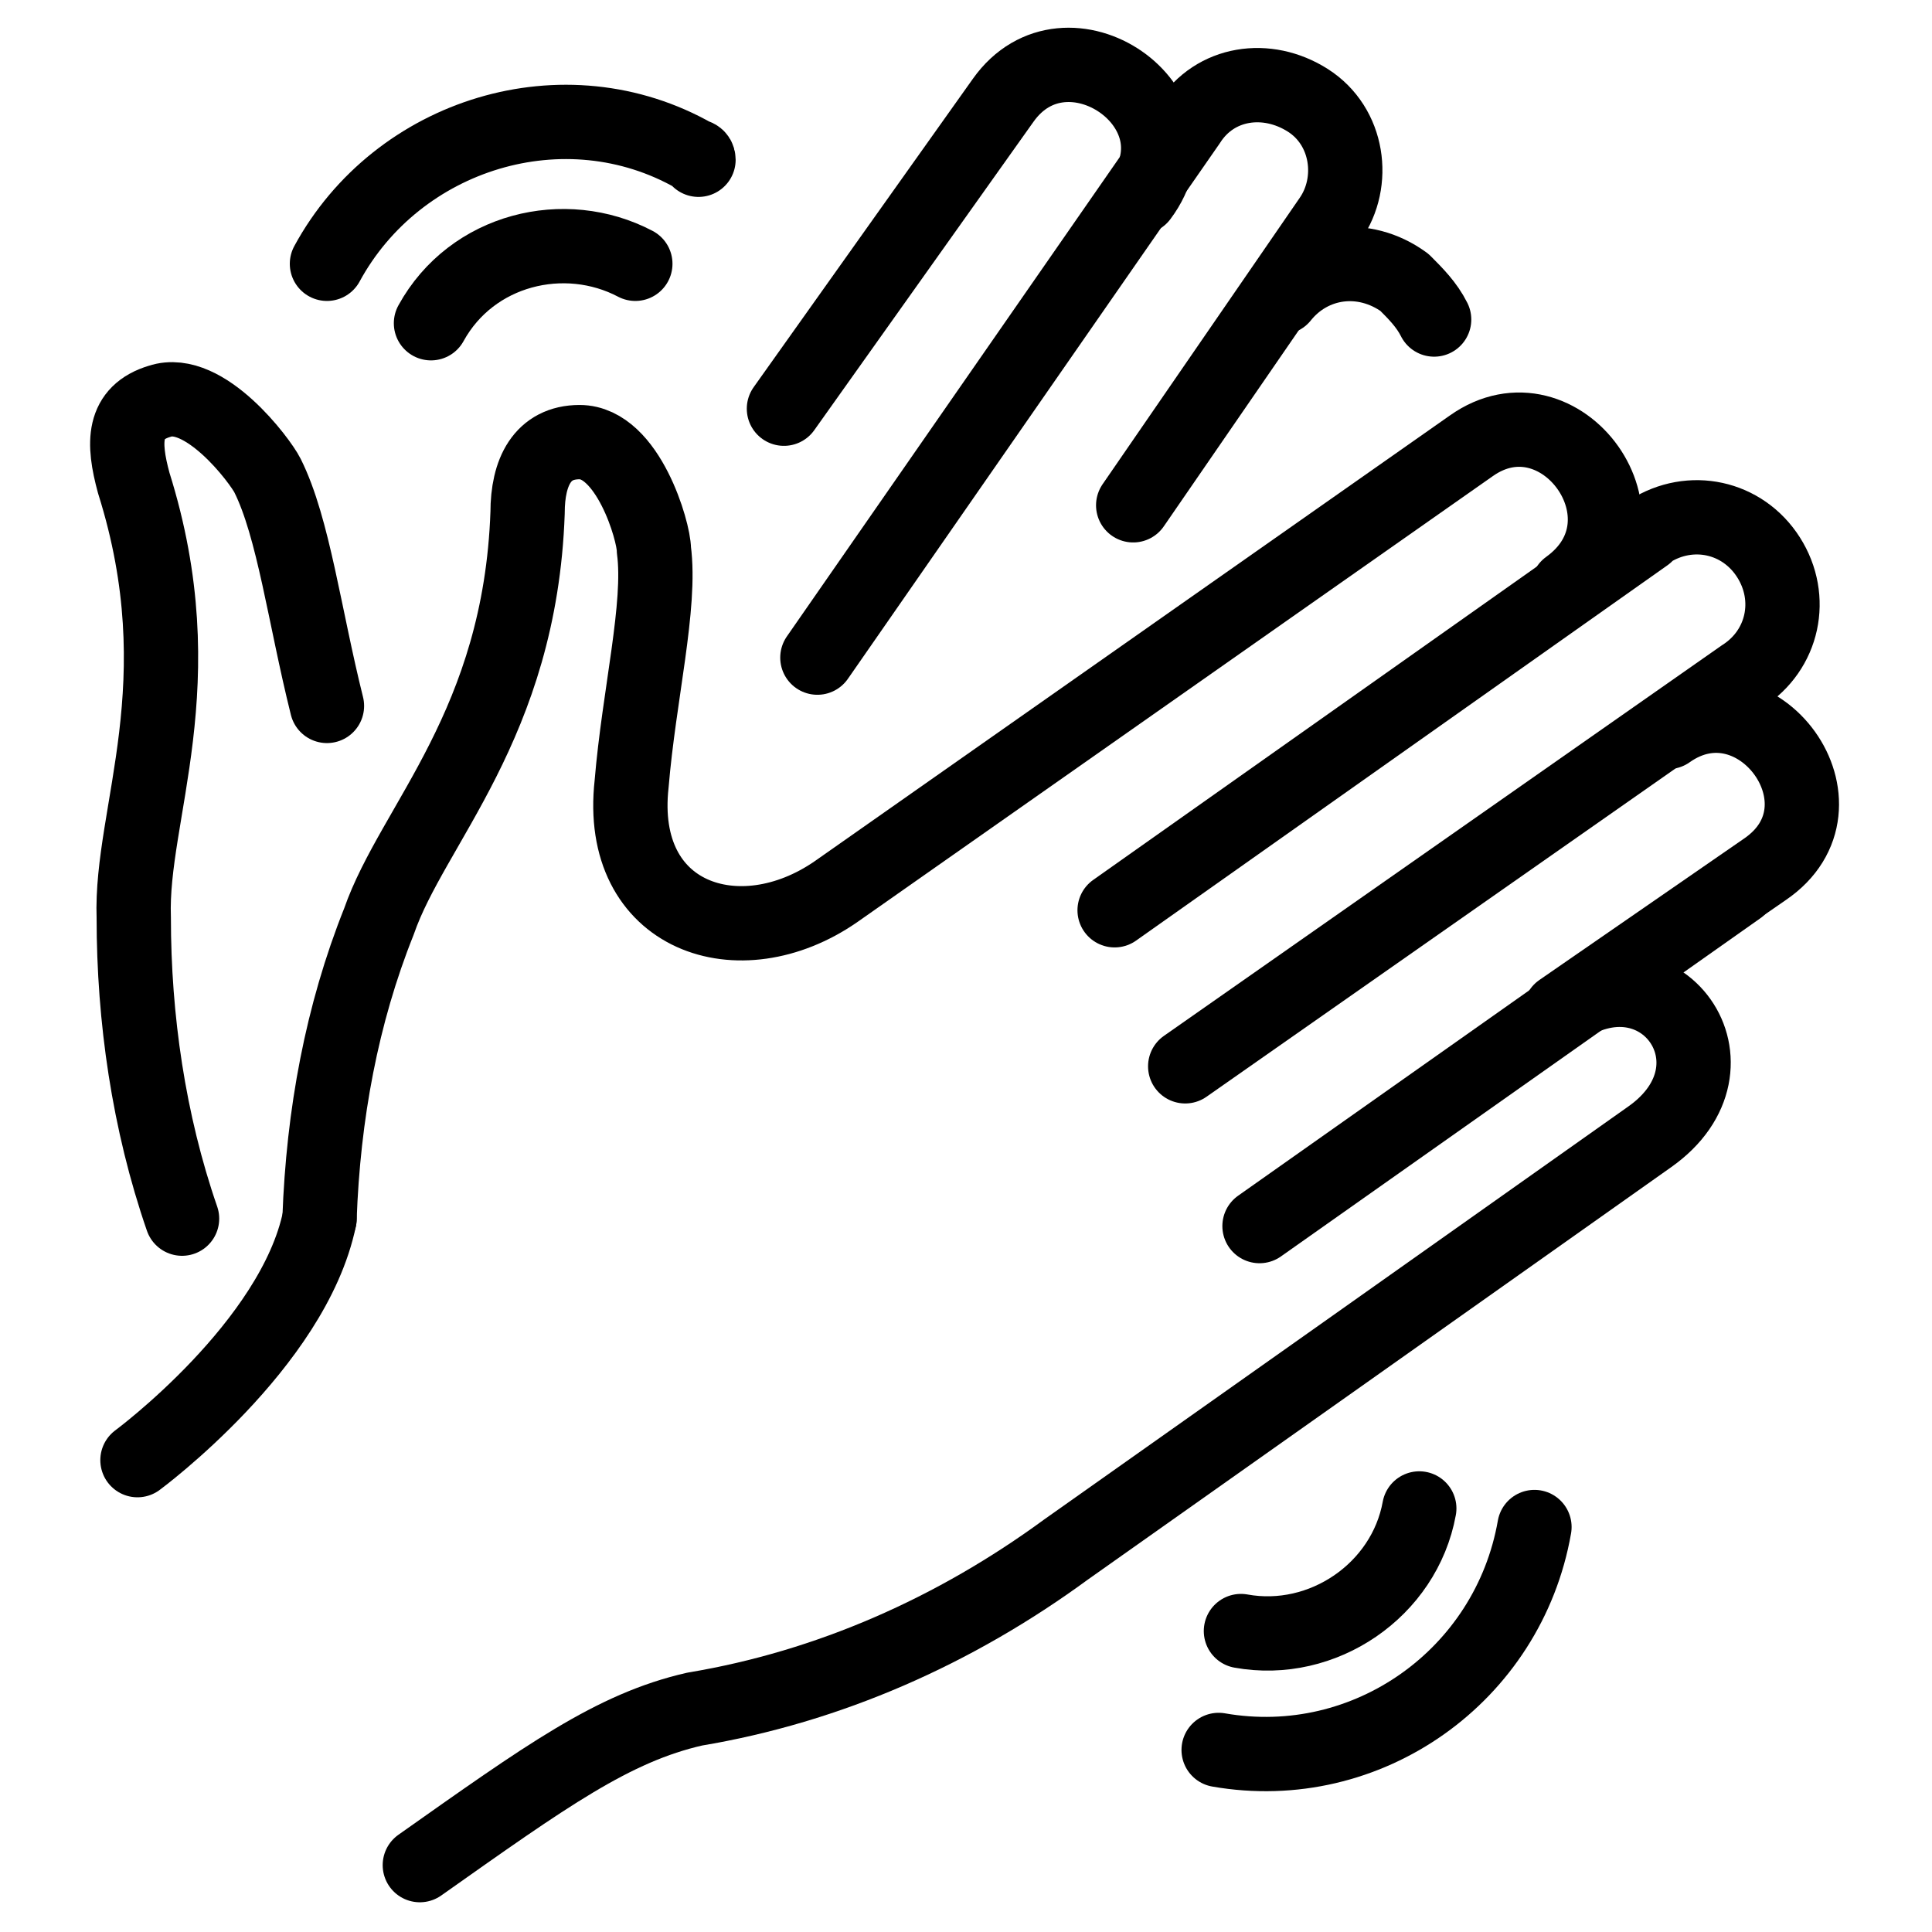<?xml version="1.0" encoding="utf-8"?>
<!-- Generator: Adobe Illustrator 21.1.0, SVG Export Plug-In . SVG Version: 6.00 Build 0)  -->
<svg version="1.1" id="Слой_93" xmlns="http://www.w3.org/2000/svg" xmlns:xlink="http://www.w3.org/1999/xlink" x="0px"
	 y="0px" viewBox="0 0 52 52" style="enable-background:new 0 0 52 52;" xml:space="preserve">
<style type="text/css">
	.st0{fill:none;stroke:#000000;stroke-width:2;stroke-linecap:round;stroke-linejoin:round;}
</style>
<title>Aplodismenty</title>
<path class="st0" d="M34.5,8c0.8-1,2.2-1.2,3.3-0.4c0.3,0.3,0.6,0.6,0.8,1"/>
<path class="st0" d="M21.1,11L27,2.7c1.7-2.4,5.5,0.2,3.7,2.6"/>
<path class="st0" d="M4.9,32.8c-0.9-2.6-1.3-5.4-1.3-8.1c-0.1-2.8,1.7-6.3,0-11.7c-0.3-1.1-0.3-1.9,0.7-2.2c1.2-0.4,2.7,1.6,2.9,2
	c0.7,1.4,1,3.8,1.6,6.2"/>
<path class="st0" d="M30.5,13.6l5.3-7.7c0.7-1,0.5-2.5-0.6-3.2s-2.5-0.5-3.2,0.6l-10,14.4"/>
<path class="st0" d="M44.9,19.7c2.4-1.7,5.1,2,2.6,3.7l-5.5,3.8c2.7-1.9,5.1,1.5,2.4,3.4l-8.2,5.8l-7.5,5.3c-3,2.2-6.4,3.7-10,4.3
	c-2.2,0.5-4,1.8-7.4,4.2"/>
<path class="st0" d="M3.7,39.3c0,0,4.2-3.1,4.9-6.5"/>
<path class="st0" d="M8.6,32.8c0.1-2.8,0.6-5.5,1.6-8c0.9-2.6,3.8-5.3,4-11c0-1.1,0.4-1.9,1.4-1.9c1.3,0,2,2.4,2,2.9
	c0.2,1.5-0.4,3.9-0.6,6.3c-0.4,3.6,2.9,4.7,5.5,2.9l17.1-12c2.4-1.7,5.1,2,2.6,3.8"/>
<path class="st0" d="M31.9,28.7l15-10.5c1.1-0.7,1.4-2.1,0.7-3.2s-2.1-1.4-3.2-0.7c0,0-0.1,0.1-0.1,0.1L30,24.5"/>
<line class="st0" x1="46.8" y1="23.9" x2="33.9" y2="33"/>
<path class="st0" d="M11.6,8.7c1.1-2,3.6-2.6,5.5-1.6c0,0,0,0,0,0"/>
<path class="st0" d="M8.8,7.1c1.9-3.5,6.4-4.9,9.9-2.9c0,0,0.1,0,0.1,0.1"/>
<path class="st0" d="M33.4,43.9c2.2,0.4,4.4-1.1,4.8-3.3c0,0,0,0,0,0"/>
<path class="st0" d="M32.8,47.1c4,0.7,7.8-2,8.5-6"/>
</svg>
